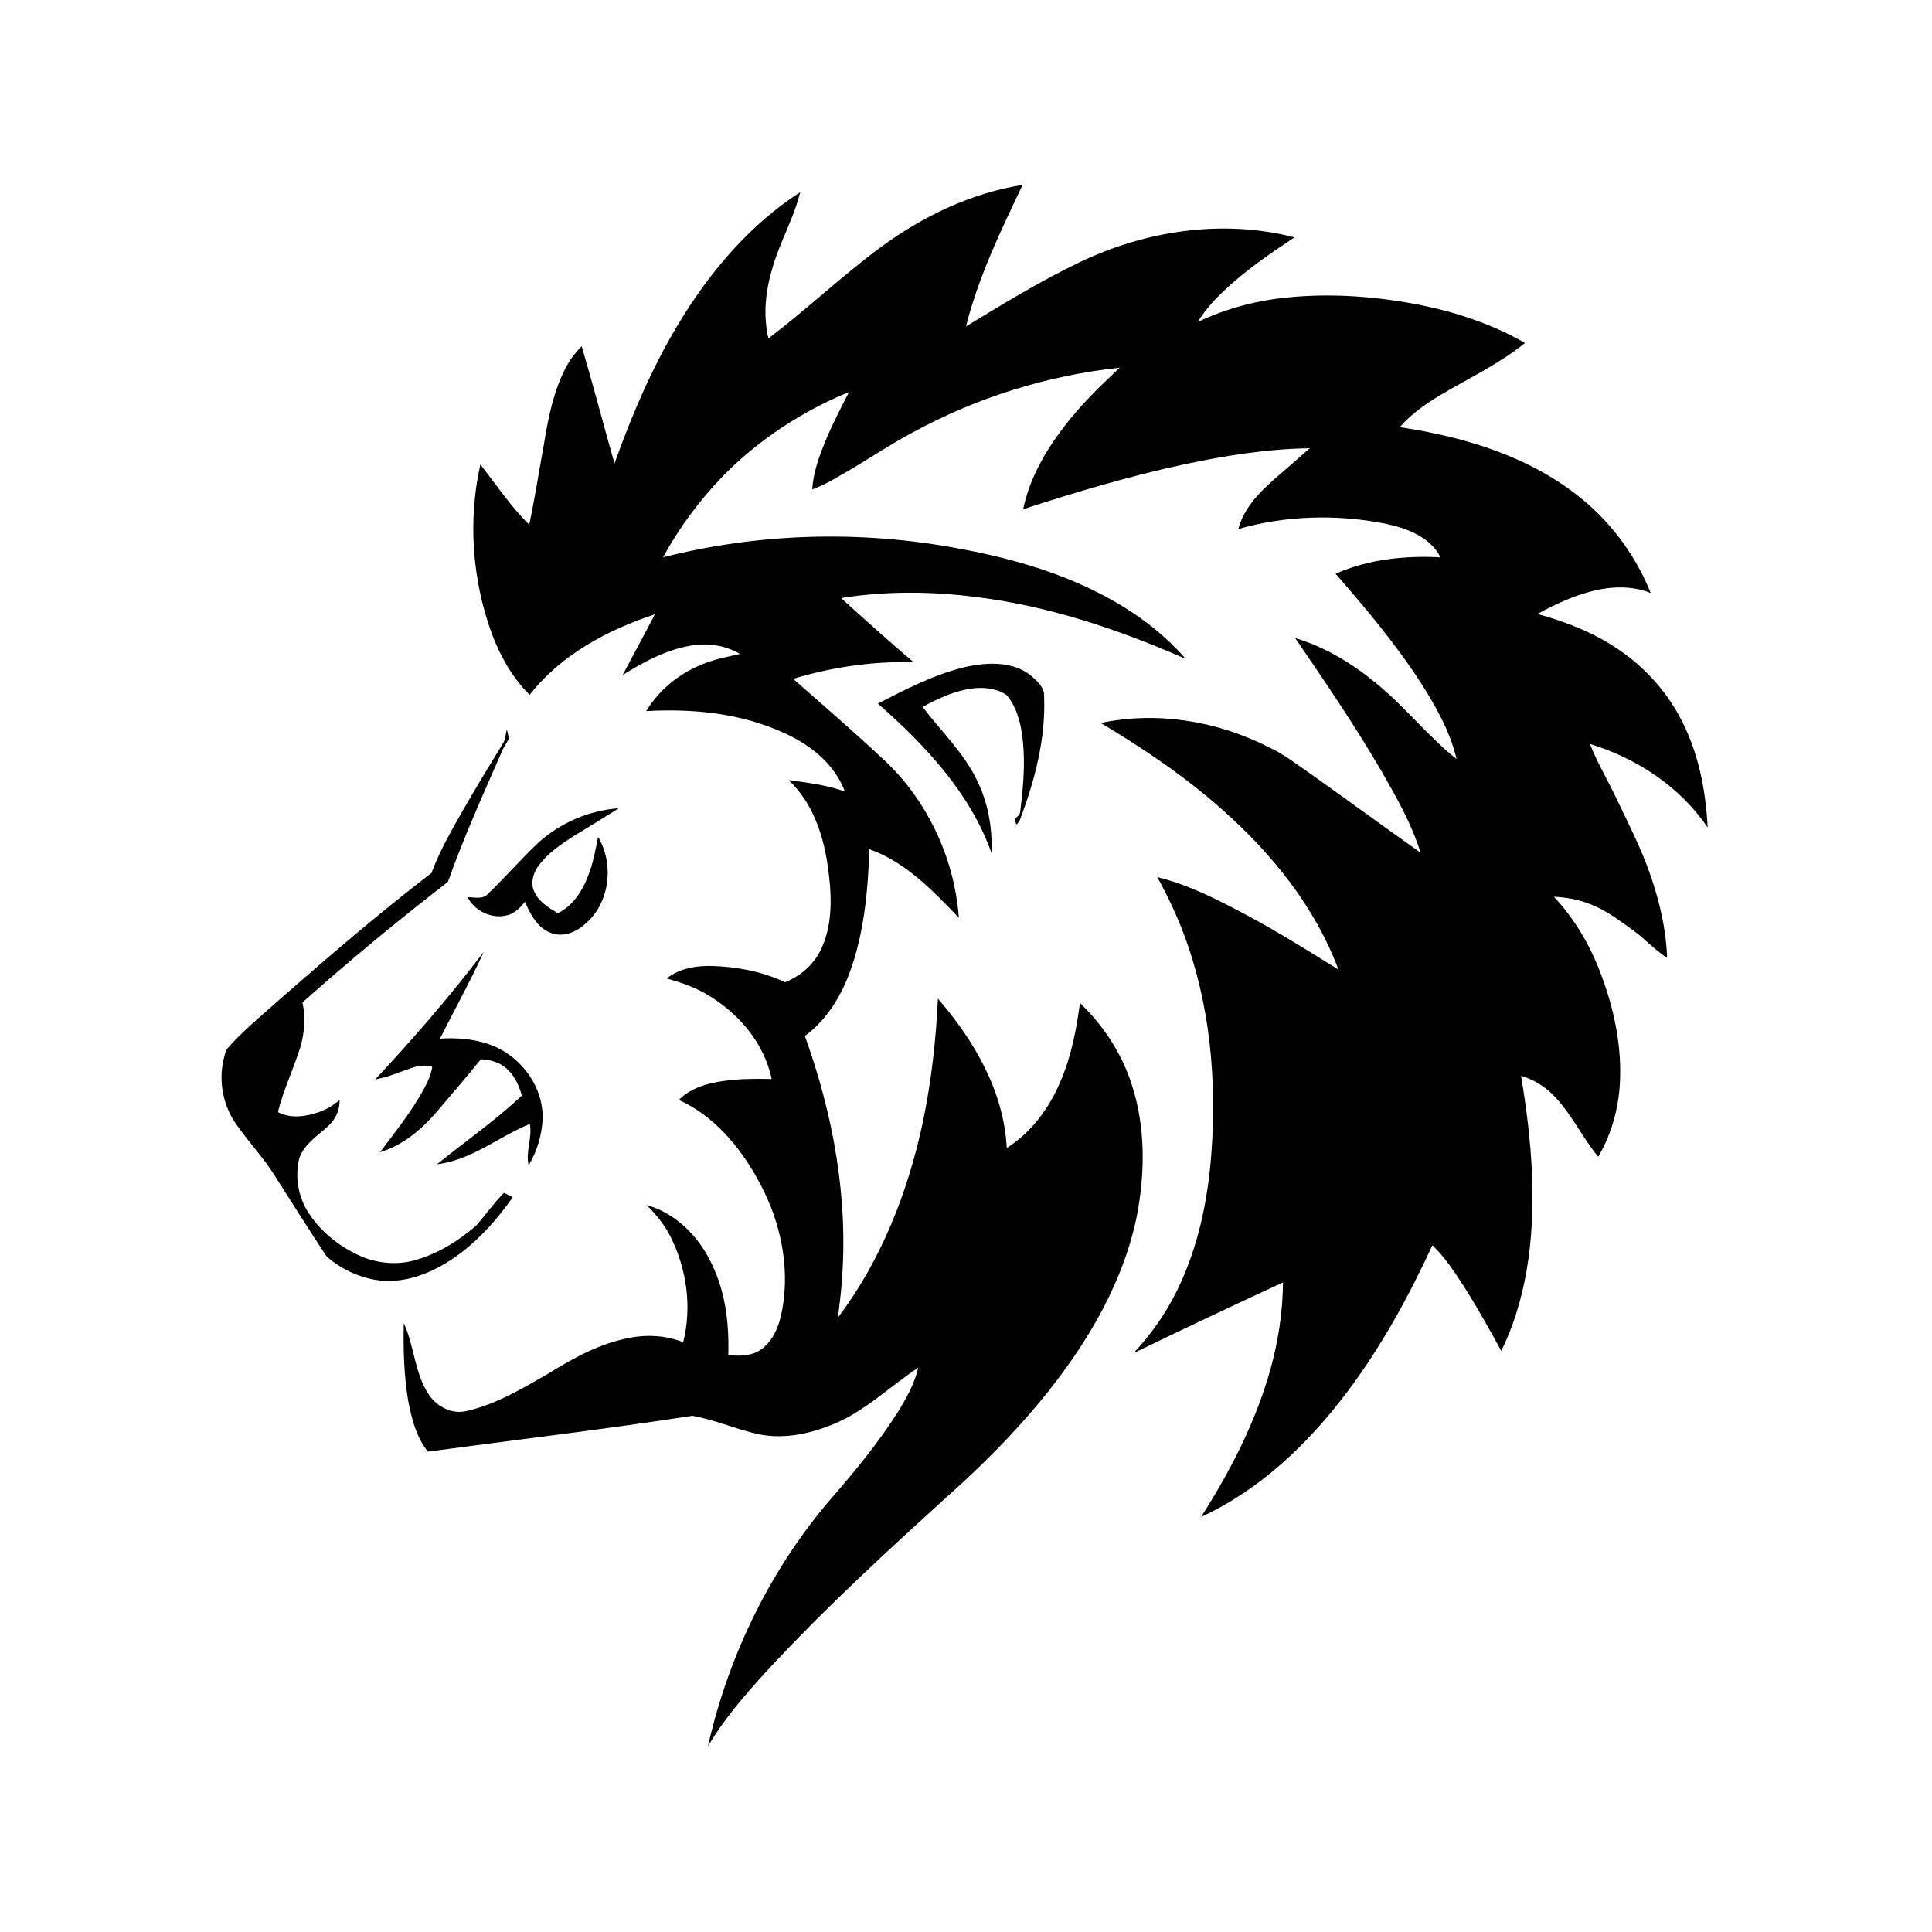 <?xml version="1.0" encoding="utf-8"?>
<!-- Generator: Adobe Illustrator 21.1.0, SVG Export Plug-In . SVG Version: 6.00 Build 0)  -->
<svg version="1.1" id="Layer_1" xmlns="http://www.w3.org/2000/svg" xmlns:xlink="http://www.w3.org/1999/xlink" x="0px" y="0px"
	 viewBox="0 0 1024 1024" style="enable-background:new 0 0 1024 1024;" xml:space="preserve">
<path d="M467.5,130.5c22.1-16.1,47.4-28.2,74.5-32.5c-11.6,24.3-23.4,48.8-30,75c19.6-11.9,39.2-23.9,60-33.9
	c35.1-16.9,76.1-23.1,114.1-13.3c-13.1,8.7-26.2,17.7-37.7,28.6c-5.1,4.9-9.9,10.1-13.5,16.2c15.4-7.3,32.1-11.6,49.1-13.1
	c22.9-2.1,46-0.3,68.5,4.1c19.5,3.9,38.6,10.3,55.8,20.2c-13.5,10.9-29.3,18.4-44.2,27.2c-8.1,4.8-16,10.3-22.2,17.4
	c34.7,5.2,69.8,15.8,97.2,38.6c15.8,13.1,28.2,30.3,35.8,49.3c-9.7-3.9-20.6-3.6-30.6-1.1c-10.4,2.6-20.1,7.1-29.4,12.2
	c14.9,4.1,29.5,9.8,42.3,18.4c14.1,9.4,25.9,22.3,33.7,37.3c9.3,17.7,13.2,37.7,14.2,57.5c-14.7-21.7-37.6-36.7-62.4-44.3
	c4.1,10.5,10,20.1,14.7,30.3c6.1,12.8,12.6,25.4,17.2,38.8c5,14.3,8.5,29.2,9,44.3c-6.6-4.3-12-10.3-18.4-14.9
	c-7.1-5.1-14.2-10.5-22.4-13.6c-6.1-2.4-12.6-3.6-19.2-3.9c10.9,11.6,19.1,25.6,24.7,40.4c6.7,17.6,10.9,36.3,10.4,55.2
	c-0.3,14.7-4.1,29.5-11.6,42.2c-8.9-10.7-14.6-23.8-24.7-33.5c-4.6-4.4-10.1-7.6-16.2-9.4c5.7,34.3,8.8,69.6,2.8,104
	c-2.6,14.4-6.8,28.7-13.3,41.8c-6.3-11.5-12.7-23-19.7-34c-5-7.7-10.1-15.6-16.8-22c-12.5,27.1-26.9,53.4-44.8,77.3
	c-20.6,27.5-46.3,52.2-77.8,66.7c15.5-24.3,28.9-50.2,36.7-78c4.2-15.1,6.6-30.7,6.7-46.3c-26.5,12.3-52.9,24.7-79.2,37.5
	c9.2-9.9,17.2-21.1,23.1-33.3c11-22.4,16.2-47.2,18.1-71.9c3-39.5-0.6-80.1-14.7-117.3c-3.9-10.3-8.6-20.2-13.9-29.8
	c17.3,4.2,33.2,12.6,48.8,20.9c16.1,8.7,31.6,18.4,47.2,28.1c-12.4-33.2-35.2-61.4-61.5-84.7c-19.8-17.6-41.8-32.5-64.5-46
	c29.9-6.3,61.6-1.1,88.8,12.7c8.4,3.8,15.6,9.6,23.2,14.8c19.2,13.6,38.2,27.6,57.5,41.2c-4.7-15.3-12.7-29.2-20.6-43
	c-14.1-24.3-30-47.5-45.8-70.7c16.2,4.8,30.9,13.9,43.8,24.7c14.8,12.2,26.7,27.5,41.7,39.4c-3.4-14.6-10.9-27.7-18.8-40.2
	c-13.3-20.6-29.2-39.5-45.3-58c17.4-7.7,36.8-9.7,55.6-8.7c-5.6-11.1-18.2-15.5-29.5-17.9c-25.6-5-52.5-4.3-77.7,2.9
	c3.6-13.2,14.3-22.4,24.3-30.9c4.5-4,9.1-7.9,13.6-11.9c-22.5,0.3-44.9,3.9-66.9,8.6c-28.8,6.2-57,14.6-85,23.7
	c3.3-16.2,11.8-30.9,21.8-43.9c8.7-11.4,19-21.4,29.4-31.1c-38.5,4.1-76.1,15.9-110.1,34.5c-11.8,6.3-22.9,13.8-34.5,20.6
	c-6,3.4-11.9,7.1-18.4,9.4c0.4-7.1,2.5-14,5-20.6c4-10.7,9.3-20.9,14.5-31c-24.7,10.1-47.5,25-66.3,44c-12.7,13-23.6,27.7-32.3,43.6
	c50.8-12.9,104.4-14.4,156-4.8c34.7,6.3,69.5,17,98.3,37.9c8.3,6.1,16,12.9,22.7,20.7c-35.5-15.6-72.7-28.1-111.3-32.8
	c-23.6-3-47.7-3.2-71.3,0.6c12.7,11.5,25.4,22.9,38.4,34c-21.6-0.6-43.2,2.6-63.8,8.8c15.4,13.6,31.1,27.1,46.1,41.1
	c24.3,21.7,39.3,53.1,41.7,85.5c-13.8-14.3-28.2-29.5-47.4-36.3c-0.8,22.3-2.8,44.9-10.7,66c-4.8,12.8-12.4,24.8-23.5,33
	c15.1,41.8,23.2,86.6,19.5,131.1c-0.4,6.1-1.3,12.1-2,18.2c22.9-30.3,37.1-66.5,45-103.5c4.5-21.6,7-43.5,8-65.6
	c19.2,22.1,35,49.2,36.5,79.2c13-8.3,22.6-21.2,28.5-35.4c5.7-13.2,8.4-27.3,10.3-41.5c12.3,11.8,22,26.5,27.3,42.8
	c7.5,22.6,7.3,47.1,2.8,70.3c-7,34.2-25,65.1-46.5,92.3c-13.9,17.6-29.6,33.8-46,49c-36,32.6-72,65.3-104.9,101.1
	c-10.9,12-21.6,24.4-29.9,38.5c11.2-49.4,34.3-96.4,68-134.4c11.6-13.5,22.9-27.4,32.5-42.5c4.6-7.4,9-15.2,11-23.8
	c-15,9.9-28.1,23-44.9,29.9c-13.2,5.5-28.1,8.5-42.2,4.8c-10.9-2.7-21.4-7.2-32.6-9.2c-46.6,7.2-93.5,12.7-140.2,19
	c-6.1-7.6-8.6-17.3-10.4-26.6c-2.3-13.7-2.7-27.6-2.4-41.5c5.6,12.1,5.7,26.3,13.1,37.6c4.3,6.7,12.6,11,20.5,8.9
	c15.4-3.5,29.1-11.8,42.6-19.5c13.5-8.4,27.7-16.3,43.5-19.2c9.5-1.9,19.4-1.2,28.4,2.3c4.7-18.6,1.9-38.8-6.7-55.9
	c-3.2-6.4-7.7-11.9-12.7-16.8c15.8,4.4,28.1,17.1,34.8,31.8c7.1,14.8,9,31.4,8.5,47.7c6.5,0.8,13.7,0.5,18.9-4.1
	c7.4-6.5,9.5-16.8,10.6-26.1c2.4-21.9-3.3-44.2-14.1-63.3c-9.6-17.3-23.2-33.4-41.6-41.7c7.6-7.7,18.8-9.7,29.1-10.7
	c6.7-0.6,13.4-0.5,20.1-0.4c-3.8-18.4-16.6-33.8-32.3-43.6c-7.1-4.6-15.2-7.4-23.3-9.7c6.9-5.5,16-6.9,24.6-6.6
	c13.1,0.5,26.2,3,38.1,8.6c8.7-3.4,16-10.1,19.7-18.8c6-13.9,4.9-29.6,2.7-44.3c-2.5-16.2-8.3-32.6-20.5-44c10,1.3,20.2,2.6,29.8,6
	c-5.5-14.6-18.3-24.8-32.2-31c-22.8-10.5-48.3-13-73.1-11.6c7.2-11.9,18.7-20.9,31.8-25.6c5.8-2.2,11.9-3.3,17.9-4.7
	c-8-4.7-17.5-6-26.6-4.3c-12.9,2.3-24.6,8.6-35.6,15.5c5.7-10.8,11.5-21.4,17.1-32.2c-25.2,8.3-49.8,21.5-66.4,42.7
	c-9-9-15.4-20.2-19.9-32.1c-10.5-28.6-12.9-60.2-6.2-90c8.5,10.8,16.1,22.3,25.9,31.9c3-14.1,5.2-28.5,7.8-42.7
	c2.2-13.4,4.8-26.9,10.9-39.2c2.3-4.7,5.4-9,9.1-12.7c6.1,20.7,11.5,41.5,17.4,62.2c11.8-33.1,26.3-65.5,47.1-94
	c14.1-19.3,31.1-36.8,51.3-49.8c-3.3,13.7-10.6,26-14.5,39.5c-3.8,12.2-5.3,25.4-2.3,38C427.8,163.8,446.6,145.9,467.5,130.5z"/>
<path d="M511.7,353.5c11.4-2.5,24.7-3.2,34.5,4.4c3.3,2.9,7.4,6.3,7.2,11.1c0.9,22.3-4.8,44.2-12.6,64.9c-0.4,1.3-1.1,2.4-2.2,3.1
	c-0.2-0.8-0.5-2.2-0.7-3c1-1.1,2.7-1.9,2.8-3.6c1.9-15,3.2-30.4,0.3-45.3c-1.3-5.9-3.4-12-7.4-16.6c-5-3.6-11.5-4.3-17.5-3.7
	c-9.6,1.1-18.7,5.2-27.1,9.9c9.6,12.6,21.3,23.7,28.4,38c6.2,12.1,8.7,25.9,8.1,39.4c-11.3-31.9-35.2-57.2-60.2-79.2
	C480.1,365.3,495.3,357.4,511.7,353.5z"/>
<path d="M268.6,386.6c0.4,1.7,1,3.3,1,5.1c-1,2.2-2.6,4.1-3.5,6.4c-10,22.9-20.3,45.7-28.7,69.3c-26.4,20.4-52.1,41.7-77.1,63.9
	c1.8,8,1.1,16.2-1.2,24c-3.6,11.5-8.9,22.4-11.8,34.1c6.8,3.7,14.9,2.4,21.8,0c4-1.3,7.6-3.7,10.9-6.3c0.1,5.1-2,9.9-5.7,13.4
	c-5.6,5.3-12.9,9.6-15.6,17.2c-2.4,9.2-0.9,19.4,3.9,27.6c6,10.1,15.4,18,25.8,23.2c9.4,4.8,20.4,6.3,30.6,3.7
	c12.4-3.3,23.7-10.2,33.4-18.6c5-5.7,9.4-12,14.7-17.4c1.6,0.8,3.1,1.5,4.7,2.4c-10.4,14.5-22.8,28.1-38.7,36.7
	c-10.2,5.6-22.1,9-33.8,7.1c-9.6-1.6-18.9-6-26.2-12.5c-9.2-13.8-18-28-27-42c-5.9-9.8-14-18.1-20.5-27.5
	c-8.4-11.3-10.5-27-5.5-40.2c8.3-9.6,18.3-17.7,27.8-26.2c26.4-23.1,53-46,80.8-67.3c4.5-12.1,11-23.3,17.4-34.5
	c6.5-11.3,13.3-22.5,20.2-33.7C268,392.1,267.9,389.2,268.6,386.6z"/>
<path d="M285.5,446.5c11.7-10.5,26.8-17,42.5-18.1c-8.1,5.1-16.3,10.1-24.5,15.1c-6.6,4.3-13.2,8.8-17.9,15.1
	c-2.8,3.8-4.5,8.9-2.7,13.4c2.3,5.7,7.7,9.1,12.8,12c9.1-4.5,14.2-13.9,17.2-23.1c1.9-5.6,2.9-11.5,4.1-17.3
	c8.7,14.5,6.2,35.4-7.1,46.3c-4.8,4.4-12,7.1-18.3,4.4c-6.9-2.8-10.6-9.8-13.3-16.3c-2.5,2.9-5.3,6-9.1,7c-8.2,2.4-17.6-2-21.4-9.5
	c3.6,0,8.2,1.4,10.9-1.8C267.9,464.9,276.2,455.2,285.5,446.5z"/>
<path d="M198.9,572.1c20.2-21.7,39.6-44,57.5-67.6c-7.1,15.6-15.5,30.6-23.2,46c12.2-0.8,25.2,0.8,35.6,7.8
	c11.3,7.6,19.2,20.8,18.8,34.7c-0.4,8.6-2.9,17.2-7.4,24.6c-1.8-7.3,2.1-14.5,0.6-21.9c-16.5,6.8-31,19.2-49.2,21.4
	c15-12.1,30.9-23.2,45-36.4c-1.7-6.2-4.7-12.4-10.3-16c-3.4-2.3-7.5-3-11.4-3.3c-7.5,9.3-15.3,18.3-23,27.4
	c-8.2,9.6-18.2,18.2-30.5,21.9c8.4-11.2,17.2-22.1,23.8-34.5c1.8-3.4,3.3-7,3.9-10.8c-3.4-1-6.9-0.7-10.2,0.4
	C212.3,568,205.8,570.9,198.9,572.1z"/>
</svg>
